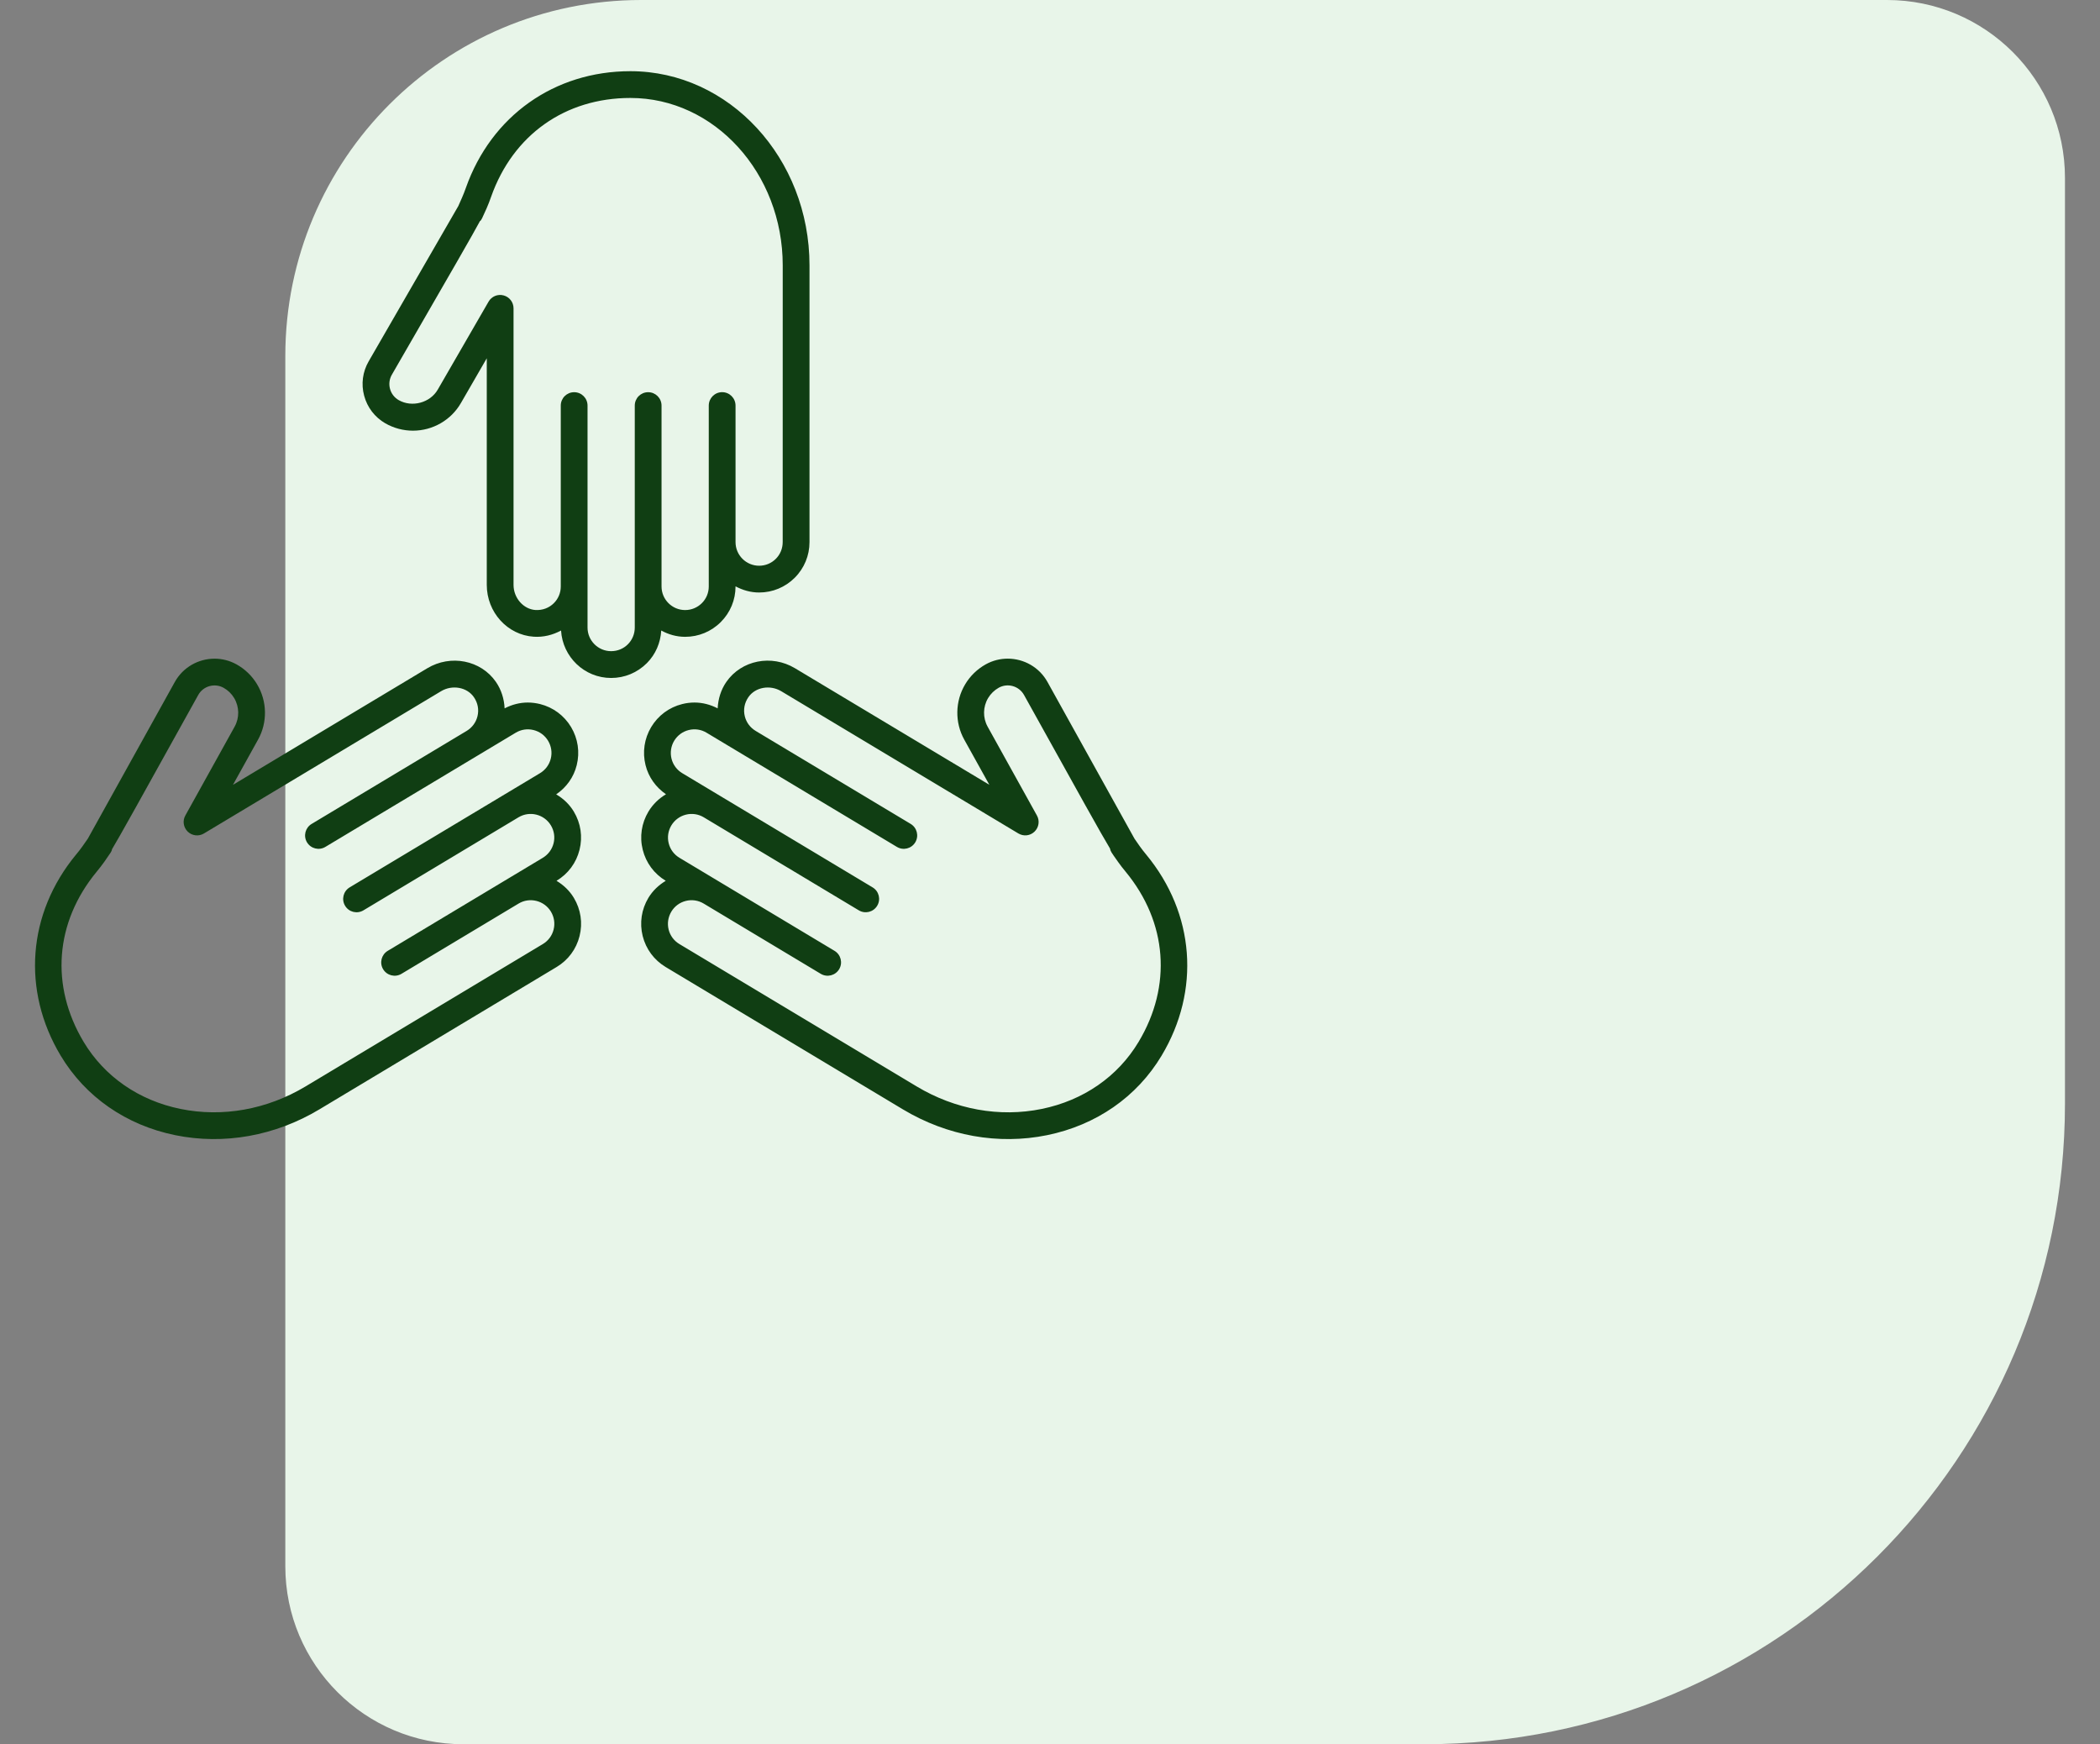 <svg width="59" height="49" viewBox="0 0 59 49" fill="none" xmlns="http://www.w3.org/2000/svg">
<rect x="0" y="0" width="59" height="49" fill="#808080" stroke="none"/>
<g id="Vector">
<path d="M58.016 31C58.016 40.941 49.957 49 40.016 49L13.016 49C10.255 49 8.016 46.761 8.016 44L8.016 10C8.016 4.477 12.493 -4.82822e-07 18.016 0L53.016 3.0598e-06C55.777 3.30121e-06 58.016 2.239 58.016 5V31Z" fill="#E8F5E9"/>
<path d="M21.328 16.645C21.087 16.645 20.863 16.578 20.665 16.472V16.475C20.665 16.854 20.517 17.209 20.25 17.476C19.983 17.743 19.627 17.89 19.249 17.89C19.005 17.89 18.778 17.823 18.578 17.713C18.557 18.06 18.419 18.384 18.172 18.631C17.904 18.898 17.549 19.046 17.17 19.046C16.418 19.046 15.807 18.454 15.763 17.713C15.53 17.839 15.267 17.905 14.996 17.887C14.256 17.839 13.676 17.199 13.676 16.431V10.065L12.951 11.32C12.675 11.801 12.158 12.099 11.602 12.099C11.331 12.099 11.063 12.028 10.825 11.892C10.53 11.721 10.319 11.446 10.231 11.117C10.142 10.788 10.188 10.444 10.359 10.149C10.359 10.149 12.731 6.041 12.876 5.789C12.893 5.751 12.942 5.641 12.983 5.547C13.023 5.458 13.057 5.366 13.09 5.274C13.806 3.254 15.576 2 17.712 2C20.486 2 22.743 4.447 22.743 7.455L22.743 15.229C22.743 15.607 22.596 15.963 22.329 16.23C22.062 16.497 21.706 16.645 21.328 16.645ZM17.712 2.752C15.877 2.752 14.414 3.789 13.799 5.525C13.76 5.635 13.719 5.746 13.671 5.853C13.532 6.164 13.532 6.164 13.493 6.209L13.488 6.205C13.294 6.57 12.719 7.566 11.01 10.525C10.94 10.646 10.921 10.787 10.957 10.922C10.993 11.057 11.08 11.17 11.201 11.24C11.574 11.454 12.086 11.316 12.299 10.945L13.727 8.473C13.812 8.326 13.984 8.254 14.15 8.299C14.314 8.343 14.428 8.492 14.428 8.662V16.431C14.428 16.798 14.705 17.114 15.045 17.137C15.241 17.147 15.424 17.081 15.561 16.944C15.686 16.82 15.755 16.653 15.755 16.475V11.394C15.755 11.186 15.923 11.018 16.131 11.018C16.339 11.018 16.507 11.186 16.507 11.394L16.507 17.63C16.507 17.996 16.805 18.293 17.17 18.293C17.348 18.293 17.515 18.225 17.64 18.1C17.765 17.975 17.834 17.808 17.834 17.63V11.394C17.834 11.186 18.002 11.018 18.21 11.018C18.418 11.018 18.586 11.186 18.586 11.394L18.586 16.475C18.586 16.841 18.883 17.138 19.249 17.138C19.427 17.138 19.593 17.069 19.719 16.944C19.844 16.819 19.913 16.653 19.913 16.475V11.394C19.913 11.186 20.081 11.017 20.289 11.017C20.497 11.017 20.665 11.186 20.665 11.394L20.665 15.229C20.665 15.595 20.962 15.893 21.328 15.893C21.505 15.893 21.672 15.824 21.797 15.699C21.922 15.574 21.99 15.407 21.99 15.229L21.991 7.455C21.991 4.862 20.072 2.752 17.712 2.752Z" fill="#103E13"/>
<path d="M6.545 22.048L12.005 18.773C12.663 18.378 13.51 18.546 13.932 19.155C14.086 19.378 14.165 19.637 14.177 19.9C14.381 19.794 14.602 19.736 14.828 19.736C14.943 19.736 15.059 19.751 15.174 19.779C15.54 19.871 15.849 20.1 16.044 20.424C16.238 20.749 16.295 21.129 16.203 21.496C16.119 21.835 15.913 22.12 15.626 22.316C15.827 22.434 15.999 22.595 16.122 22.801C16.317 23.125 16.374 23.506 16.282 23.873C16.191 24.239 15.962 24.548 15.637 24.743L15.635 24.744C15.832 24.862 16.002 25.022 16.123 25.224C16.318 25.549 16.375 25.929 16.283 26.296C16.192 26.663 15.962 26.972 15.638 27.166L8.972 31.166C7.728 31.912 6.289 32.169 4.922 31.89C3.543 31.608 2.401 30.816 1.706 29.658C0.607 27.826 0.772 25.662 2.135 24.01C2.198 23.935 2.259 23.858 2.315 23.778C2.374 23.694 2.443 23.595 2.467 23.561C2.608 23.309 4.911 19.16 4.91 19.161C5.143 18.741 5.579 18.504 6.028 18.504C6.238 18.504 6.451 18.556 6.647 18.665C6.884 18.797 7.083 18.99 7.222 19.222C7.509 19.7 7.519 20.297 7.249 20.78L6.545 22.048ZM6.578 19.609C6.505 19.487 6.404 19.39 6.282 19.322C6.028 19.181 5.708 19.273 5.569 19.525C3.921 22.494 3.359 23.506 3.142 23.866L3.147 23.867C3.129 23.927 3.129 23.927 2.931 24.21C2.864 24.306 2.79 24.398 2.716 24.489C1.543 25.91 1.407 27.697 2.351 29.271C2.936 30.246 3.902 30.914 5.072 31.153C6.255 31.394 7.502 31.17 8.584 30.521L15.251 26.521C15.403 26.43 15.511 26.285 15.554 26.113C15.597 25.942 15.57 25.764 15.479 25.611C15.291 25.298 14.882 25.195 14.569 25.384L11.28 27.357C11.102 27.464 10.871 27.406 10.764 27.228C10.657 27.05 10.715 26.819 10.893 26.712L15.25 24.098C15.402 24.006 15.51 23.861 15.553 23.69C15.596 23.518 15.569 23.34 15.478 23.188C15.29 22.874 14.881 22.772 14.568 22.96L10.211 25.574C10.032 25.681 9.801 25.624 9.695 25.445C9.588 25.267 9.646 25.036 9.823 24.929L15.171 21.721C15.323 21.63 15.431 21.485 15.474 21.313C15.517 21.142 15.49 20.963 15.399 20.811C15.308 20.659 15.163 20.552 14.991 20.509C14.818 20.466 14.641 20.493 14.489 20.584L13.499 21.178C13.499 21.178 13.499 21.178 13.499 21.178L9.141 23.792C8.963 23.899 8.732 23.841 8.625 23.663C8.518 23.485 8.576 23.254 8.754 23.147L13.111 20.533C13.263 20.441 13.371 20.297 13.414 20.125C13.461 19.937 13.425 19.745 13.313 19.584C13.12 19.304 12.706 19.229 12.392 19.418L5.729 23.415C5.584 23.502 5.397 23.481 5.275 23.363C5.152 23.244 5.124 23.058 5.207 22.91L6.592 20.414C6.731 20.164 6.726 19.856 6.578 19.609Z" fill="#103E13"/>
<path d="M32.634 29.658C31.94 30.816 30.798 31.608 29.418 31.89C28.051 32.169 26.613 31.912 25.369 31.166L18.702 27.166C18.377 26.971 18.148 26.662 18.056 26.295C17.965 25.929 18.022 25.548 18.216 25.224C18.338 25.022 18.508 24.862 18.705 24.744L18.703 24.743C18.379 24.548 18.149 24.239 18.058 23.872C17.966 23.506 18.023 23.125 18.218 22.8C18.343 22.592 18.515 22.429 18.711 22.313C18.426 22.117 18.221 21.833 18.137 21.496C18.045 21.129 18.102 20.748 18.296 20.424C18.491 20.1 18.8 19.87 19.167 19.779C19.281 19.75 19.397 19.736 19.512 19.736C19.738 19.736 19.959 19.794 20.163 19.9C20.176 19.636 20.254 19.377 20.408 19.155C20.831 18.546 21.677 18.377 22.336 18.773L27.796 22.047L27.092 20.78C26.822 20.296 26.832 19.699 27.118 19.222C27.257 18.989 27.457 18.796 27.695 18.663C27.891 18.554 28.103 18.503 28.312 18.503C28.761 18.503 29.198 18.74 29.43 19.16C30.239 20.619 31.767 23.369 31.874 23.561C31.897 23.595 31.966 23.694 32.025 23.778C32.082 23.858 32.142 23.934 32.205 24.01C33.569 25.662 33.733 27.826 32.634 29.658ZM31.625 24.489C31.55 24.398 31.477 24.306 31.41 24.21C31.206 23.922 31.201 23.914 31.186 23.838C30.948 23.445 30.367 22.4 28.771 19.525C28.631 19.273 28.313 19.18 28.06 19.32C27.936 19.39 27.835 19.488 27.762 19.609C27.614 19.856 27.609 20.164 27.748 20.414L29.133 22.91C29.216 23.058 29.188 23.244 29.066 23.362C28.944 23.481 28.758 23.502 28.611 23.414L21.949 19.418C21.635 19.23 21.221 19.303 21.027 19.584C20.915 19.745 20.879 19.937 20.926 20.125C20.969 20.296 21.077 20.441 21.229 20.532C21.23 20.533 21.23 20.533 21.23 20.533L25.586 23.146C25.764 23.253 25.822 23.484 25.715 23.663C25.608 23.841 25.378 23.899 25.199 23.792L19.851 20.584C19.699 20.492 19.521 20.466 19.349 20.509C19.177 20.552 19.033 20.659 18.941 20.811C18.85 20.963 18.824 21.142 18.866 21.313C18.909 21.485 19.017 21.63 19.169 21.721L24.516 24.929C24.695 25.036 24.752 25.267 24.645 25.445C24.538 25.623 24.308 25.681 24.129 25.574L19.772 22.96C19.459 22.772 19.051 22.874 18.862 23.188C18.771 23.34 18.744 23.519 18.787 23.69C18.83 23.862 18.937 24.006 19.09 24.098L23.447 26.712C23.625 26.819 23.683 27.05 23.576 27.228C23.469 27.406 23.238 27.464 23.059 27.357L19.771 25.384C19.619 25.293 19.441 25.266 19.269 25.309C19.097 25.352 18.952 25.459 18.861 25.611C18.77 25.764 18.743 25.942 18.785 26.113C18.828 26.285 18.936 26.43 19.088 26.521L25.755 30.521C26.837 31.17 28.085 31.395 29.267 31.153C30.437 30.914 31.404 30.246 31.988 29.271C32.933 27.697 32.797 25.909 31.625 24.489Z" fill="#103E13"/>
</g>
</svg>
